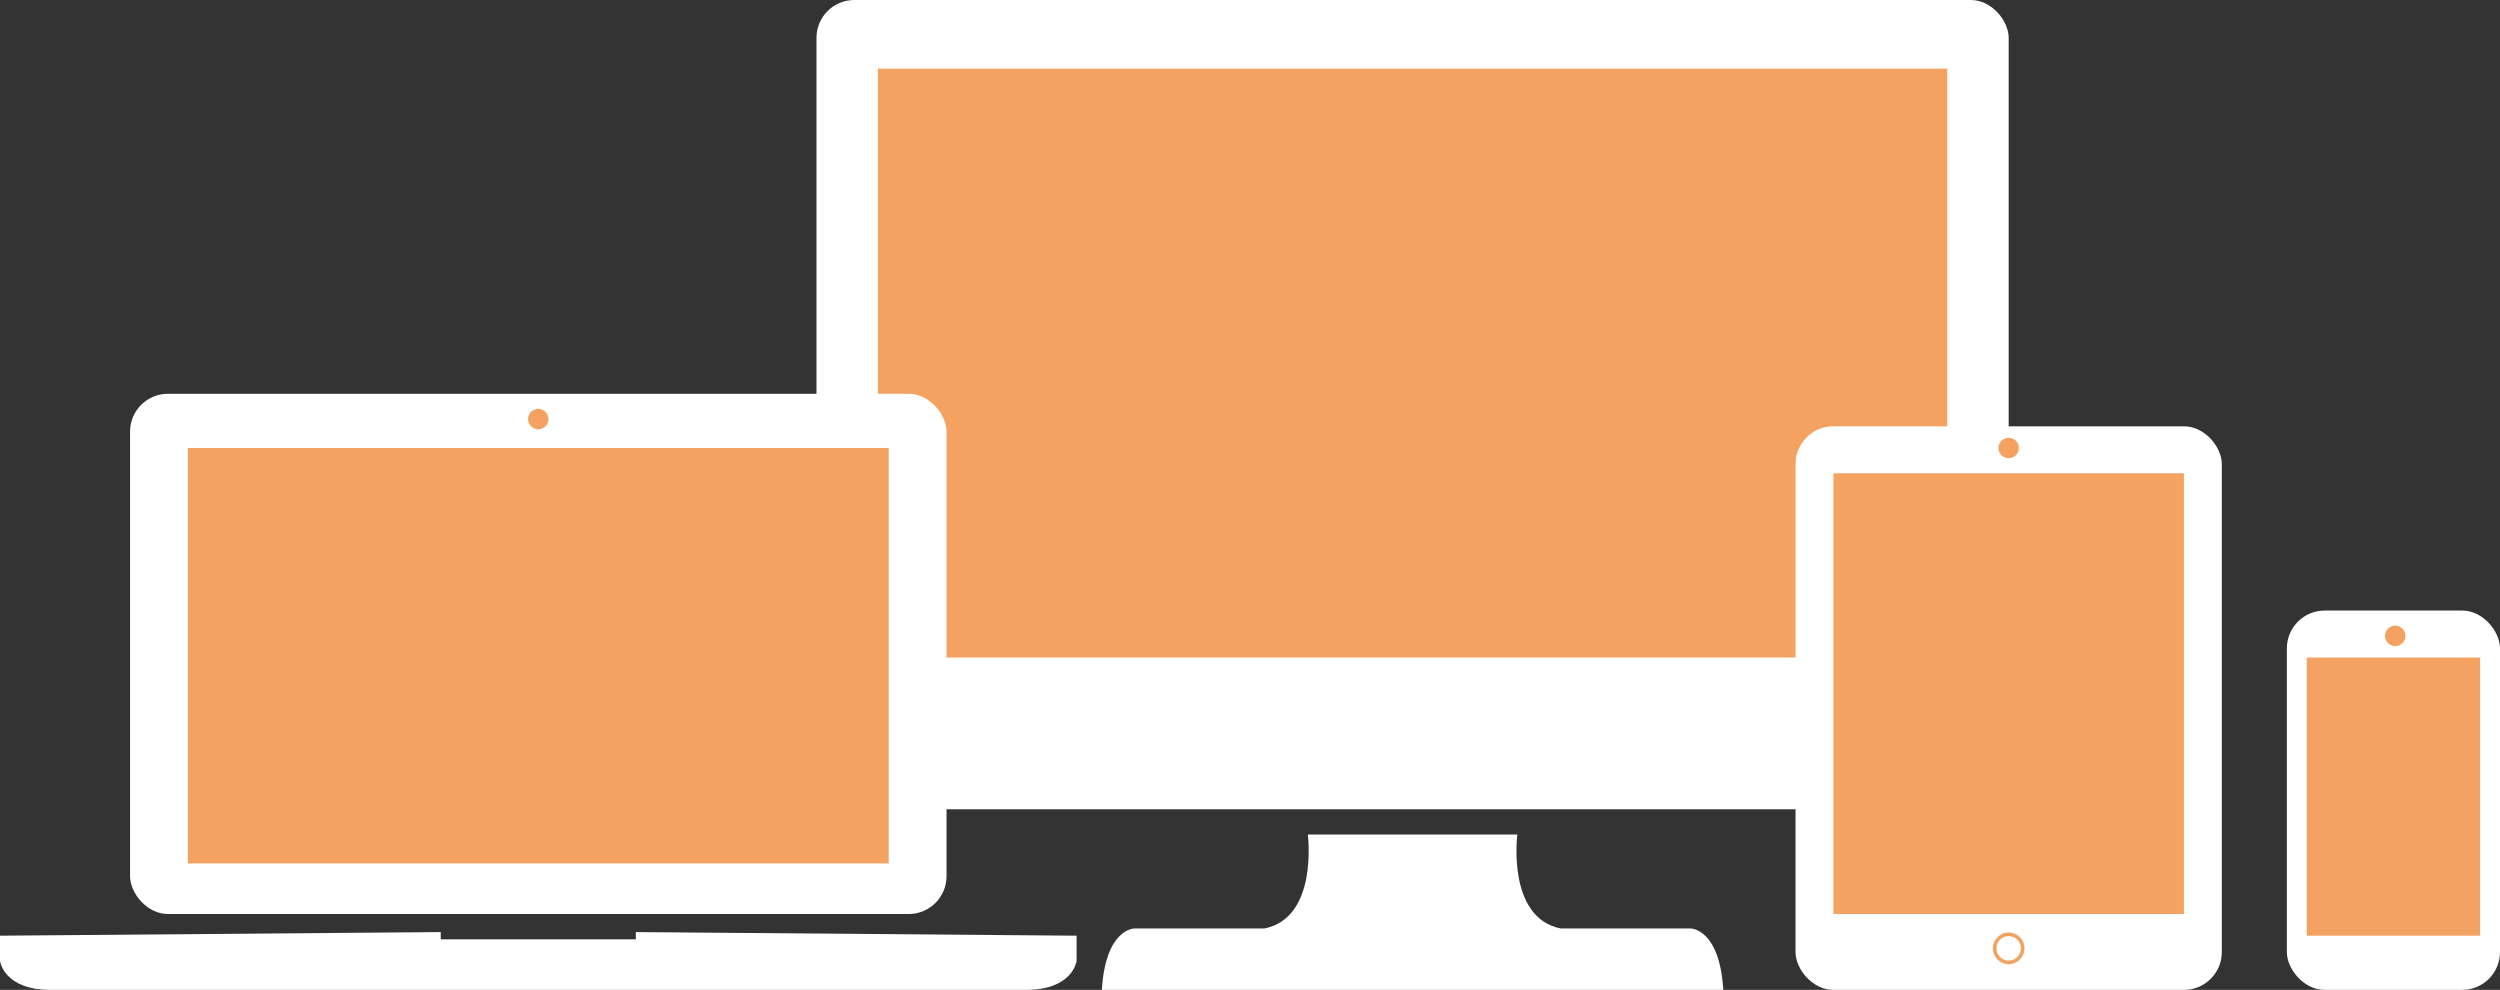 <svg xmlns="http://www.w3.org/2000/svg" viewBox="0 0 692 274"><rect x="0" y="0" width="692" height="274" fill="#333333" stroke="none"/><defs><style>.cls-1{fill:#fff;}.cls-2{fill:#f4a261;}.cls-3{fill:none;stroke:#f4a261;stroke-miterlimit:10;}</style></defs><g id="Calque_2" data-name="Calque 2"><g id="Calque_1-2" data-name="Calque 1"><rect class="cls-1" x="226" width="330" height="224" rx="10.47"/><rect class="cls-1" x="633" y="169" width="59" height="105" rx="10.47"/><rect class="cls-2" x="243" y="19" width="296" height="163"/><rect class="cls-2" x="638.5" y="182" width="48" height="77"/><path class="cls-1" d="M468,257H432c-15-3-12-26-12-26H362s3,23-12,26H314s-8,0-9,17H477C476,257,468,257,468,257Z"/><path class="cls-1" d="M176,258v2H122v-2L0,259v7s1,8,14,8H284c13,0,14-8,14-8v-7Z"/><rect class="cls-1" x="36" y="109" width="226" height="144" rx="10.47"/><rect class="cls-2" x="52" y="124" width="194" height="115"/><rect class="cls-1" x="497" y="118" width="118" height="156" rx="10.47"/><rect class="cls-2" x="507.5" y="131" width="97" height="122"/><circle class="cls-2" cx="149" cy="116" r="2.83"/><circle class="cls-2" cx="556" cy="124" r="2.83"/><circle class="cls-3" cx="556" cy="262.5" r="3.89"/><circle class="cls-2" cx="663" cy="176" r="2.83"/></g></g></svg>